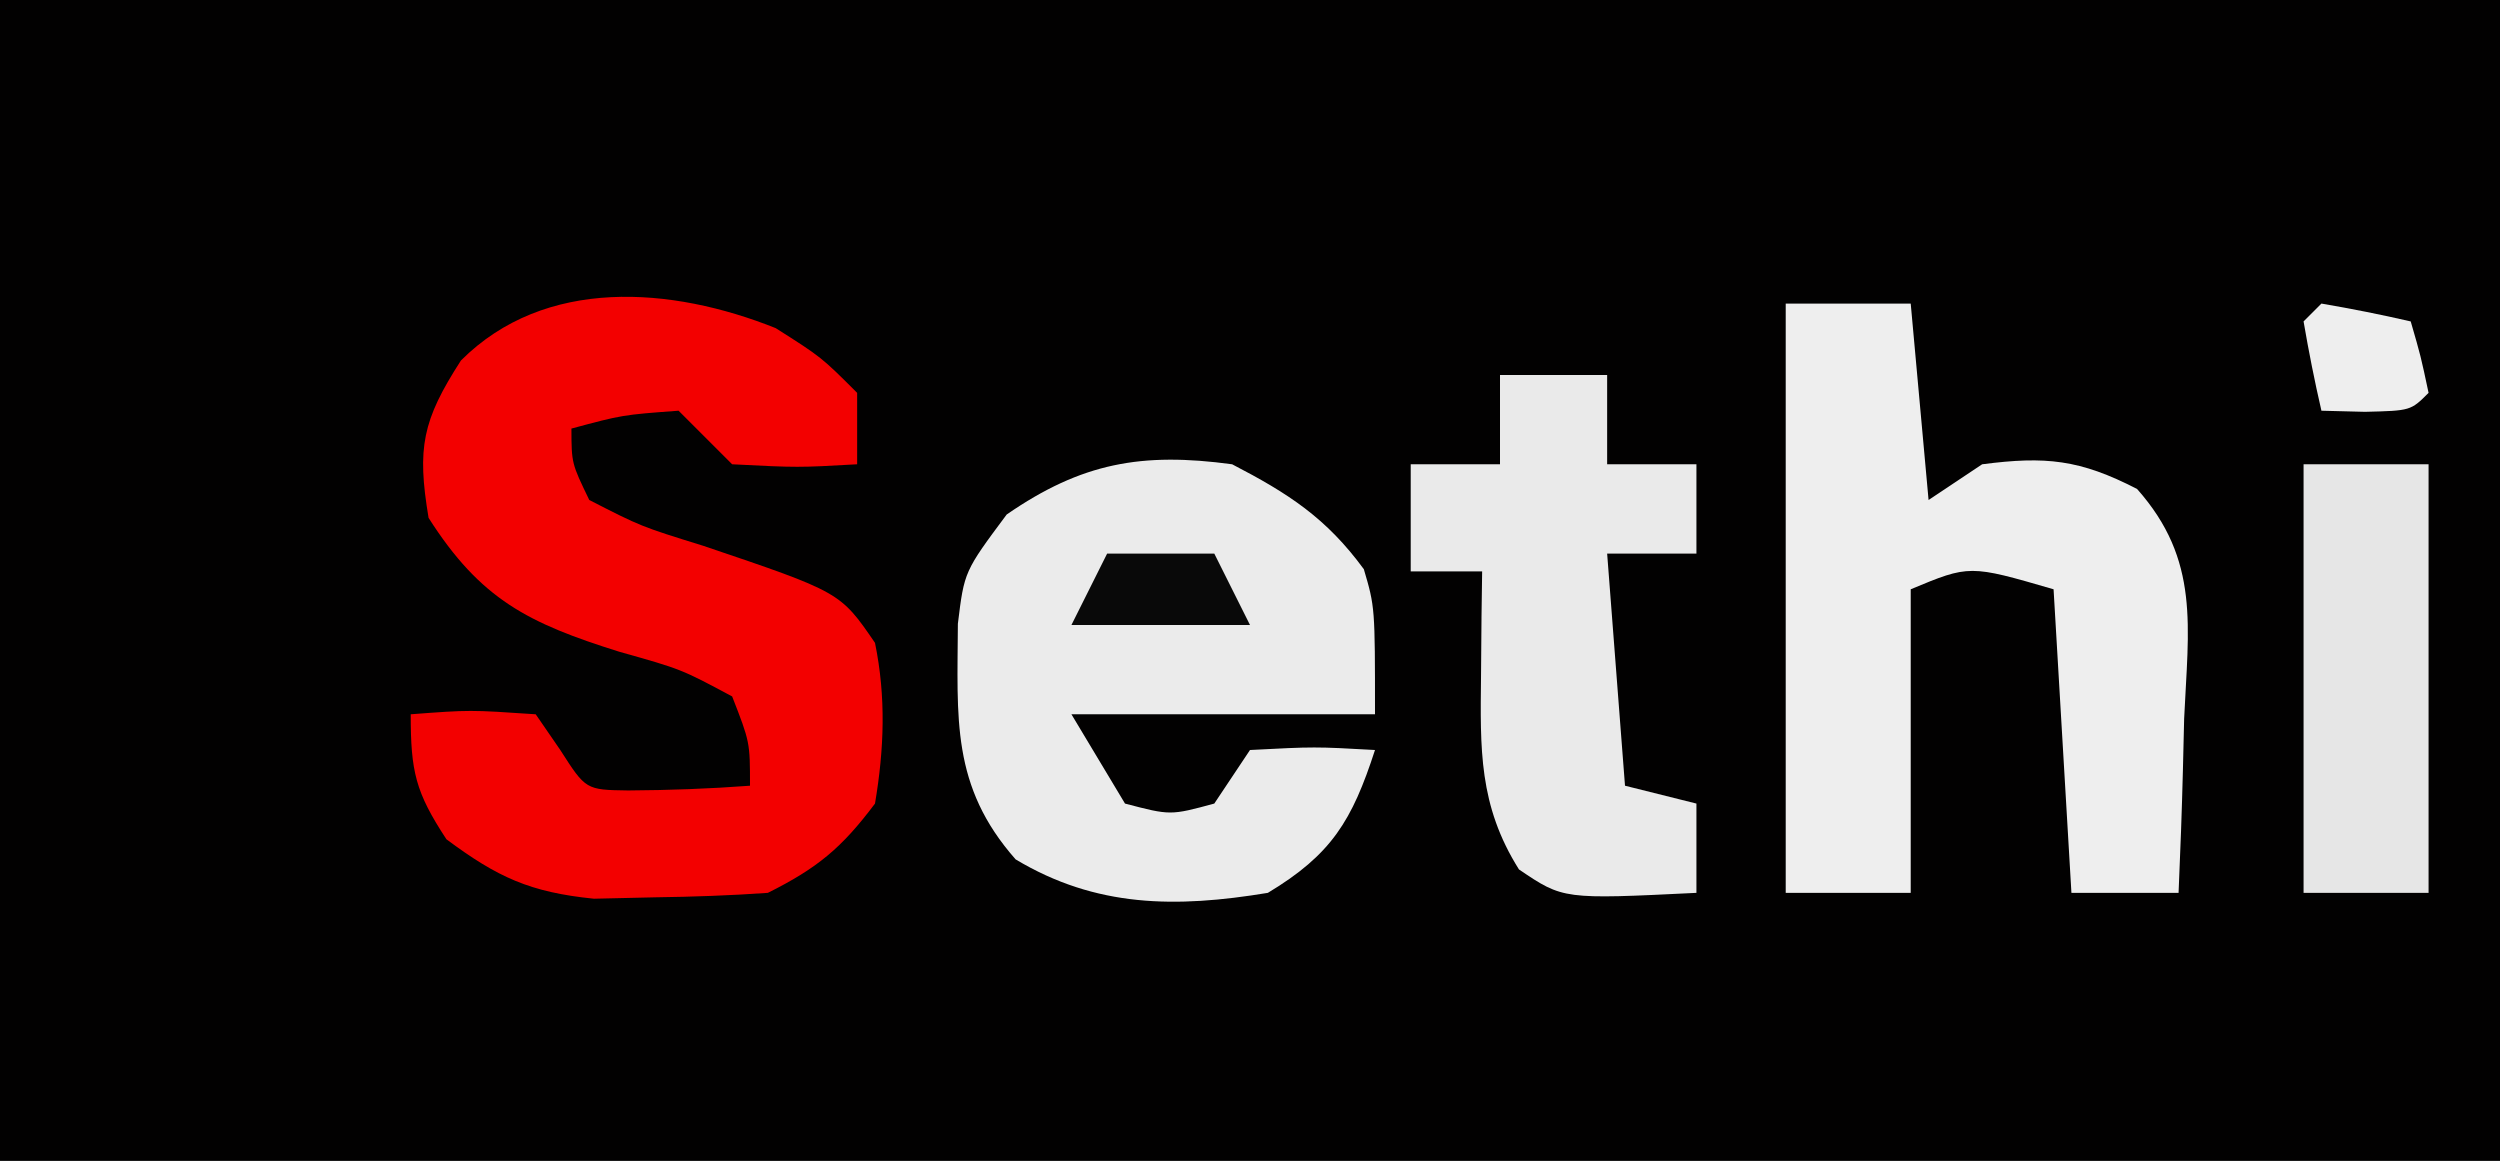 <?xml version="1.0" encoding="UTF-8"?>
<svg version="1.1" xmlns="http://www.w3.org/2000/svg" width="140" height="65">
<rect width="100%" height="100%" fill="#333333" stroke="none"/>
<path d="M0 0 C52.8 0 105.6 0 160 0 C160 24.09 160 48.18 160 73 C107.2 73 54.4 73 0 73 C0 48.91 0 24.82 0 0 Z " fill="#020101" transform="translate(0,0)"/>
<path d="M0 0 C2.562 1.625 2.562 1.625 4.562 3.625 C4.562 4.945 4.562 6.265 4.562 7.625 C1.25 7.812 1.25 7.812 -2.438 7.625 C-3.438 6.625 -4.438 5.625 -5.438 4.625 C-8.587 4.858 -8.587 4.858 -11.438 5.625 C-11.432 7.571 -11.432 7.571 -10.438 9.625 C-7.541 11.109 -7.541 11.109 -4.062 12.188 C3.616 14.784 3.616 14.784 5.562 17.625 C6.185 20.671 6.077 23.564 5.562 26.625 C3.686 29.127 2.324 30.244 -0.438 31.625 C-2.538 31.774 -4.644 31.846 -6.75 31.875 C-7.881 31.901 -9.011 31.927 -10.176 31.953 C-13.754 31.593 -15.575 30.754 -18.438 28.625 C-20.173 25.981 -20.438 24.84 -20.438 21.625 C-17.125 21.375 -17.125 21.375 -13.438 21.625 C-12.984 22.285 -12.53 22.945 -12.062 23.625 C-10.633 25.856 -10.633 25.856 -8.262 25.891 C-5.976 25.876 -3.717 25.797 -1.438 25.625 C-1.439 23.185 -1.439 23.185 -2.438 20.625 C-5.287 19.099 -5.287 19.099 -8.75 18.125 C-13.859 16.523 -16.52 15.203 -19.438 10.625 C-20.092 6.7 -19.791 5.173 -17.625 1.812 C-12.919 -2.893 -5.829 -2.332 0 0 Z " fill="#F30000" transform="translate(43.438,18.375)"/>
<path d="M0 0 C2.31 0 4.62 0 7 0 C7.33 3.63 7.66 7.26 8 11 C8.99 10.34 9.98 9.68 11 9 C14.553 8.537 16.479 8.731 19.676 10.383 C23.218 14.371 22.546 18.11 22.312 23.25 C22.29 24.186 22.267 25.122 22.244 26.086 C22.185 28.392 22.103 30.695 22 33 C20.02 33 18.04 33 16 33 C15.67 27.39 15.34 21.78 15 16 C10.289 14.628 10.289 14.628 7 16 C7 21.61 7 27.22 7 33 C4.69 33 2.38 33 0 33 C0 22.11 0 11.22 0 0 Z " fill="#EEEEEE" transform="translate(100,17)"/>
<path d="M0 0 C3.161 1.639 5.269 3.003 7.375 5.875 C8 8 8 8 8 14 C2.39 14 -3.22 14 -9 14 C-8.01 15.65 -7.02 17.3 -6 19 C-3.457 19.667 -3.457 19.667 -1 19 C-0.34 18.01 0.32 17.02 1 16 C4.625 15.812 4.625 15.812 8 16 C6.719 19.949 5.57 21.854 2 24 C-3.148 24.852 -7.617 24.83 -12.125 22.125 C-15.747 18.02 -15.385 14.242 -15.359 8.93 C-15 6 -15 6 -12.625 2.812 C-8.428 -0.085 -5.059 -0.687 0 0 Z " fill="#EBEBEB" transform="translate(69,26)"/>
<path d="M0 0 C1.98 0 3.96 0 6 0 C6 1.65 6 3.3 6 5 C7.65 5 9.3 5 11 5 C11 6.65 11 8.3 11 10 C9.35 10 7.7 10 6 10 C6.33 14.29 6.66 18.58 7 23 C8.32 23.33 9.64 23.66 11 24 C11 25.65 11 27.3 11 29 C3.541 29.367 3.541 29.367 1.062 27.688 C-1.198 24.097 -1.107 20.936 -1.062 16.812 C-1.053 15.726 -1.044 14.639 -1.035 13.52 C-1.024 12.688 -1.012 11.857 -1 11 C-2.32 11 -3.64 11 -5 11 C-5 9.02 -5 7.04 -5 5 C-3.35 5 -1.7 5 0 5 C0 3.35 0 1.7 0 0 Z " fill="#EAEAEA" transform="translate(84,21)"/>
<path d="M0 0 C2.31 0 4.62 0 7 0 C7 7.92 7 15.84 7 24 C4.69 24 2.38 24 0 24 C0 16.08 0 8.16 0 0 Z " fill="#E6E6E6" transform="translate(129,26)"/>
<path d="M0 0 C1.675 0.286 3.344 0.618 5 1 C5.562 2.938 5.562 2.938 6 5 C5 6 5 6 2.438 6.062 C1.231 6.032 1.231 6.032 0 6 C-0.382 4.344 -0.714 2.675 -1 1 C-0.67 0.67 -0.34 0.34 0 0 Z " fill="#EEEEEE" transform="translate(130,17)"/>
<path d="M0 0 C1.98 0 3.96 0 6 0 C6.66 1.32 7.32 2.64 8 4 C4.7 4 1.4 4 -2 4 C-1.34 2.68 -0.68 1.36 0 0 Z " fill="#090909" transform="translate(62,31)"/>
</svg>
